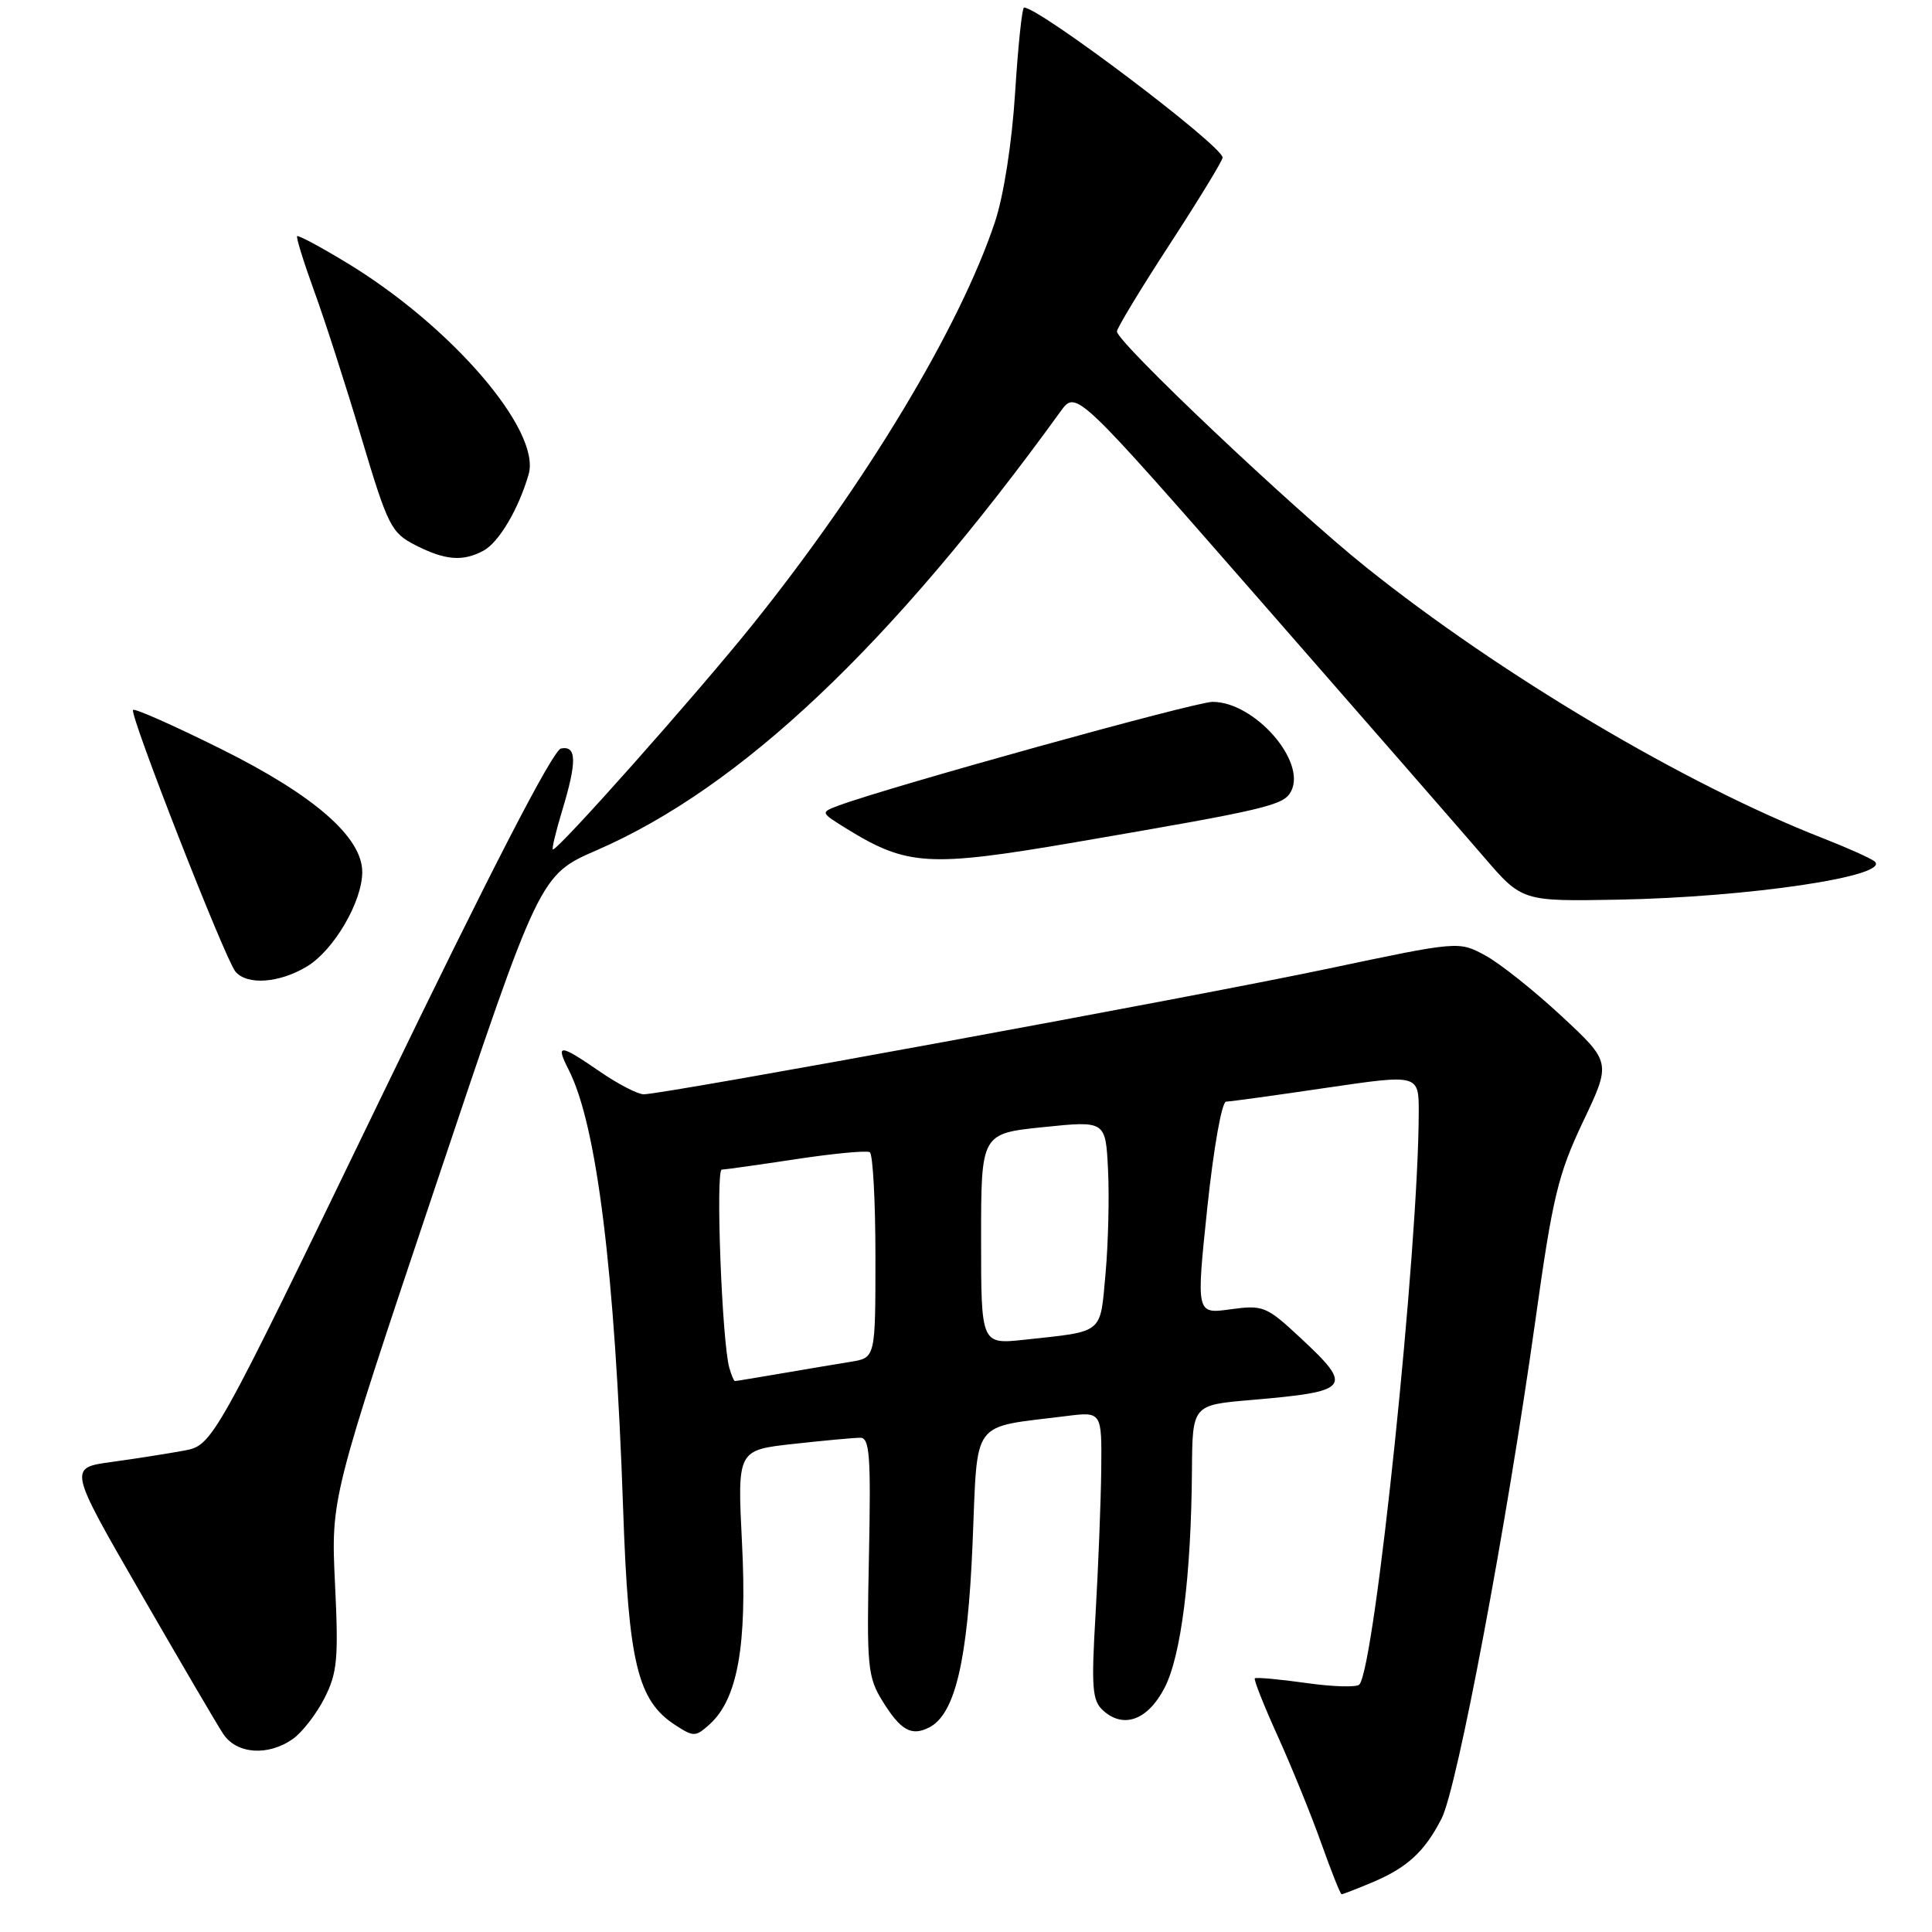 <?xml version="1.0" encoding="UTF-8" standalone="no"?>
<!DOCTYPE svg PUBLIC "-//W3C//DTD SVG 1.1//EN" "http://www.w3.org/Graphics/SVG/1.1/DTD/svg11.dtd" >
<svg xmlns="http://www.w3.org/2000/svg" xmlns:xlink="http://www.w3.org/1999/xlink" version="1.1" viewBox="0 0 256 256">
 <g >
 <path fill="currentColor"
d=" M 181.75 249.46 C 186.45 247.49 188.77 245.37 191.02 240.96 C 193.10 236.89 199.64 202.12 203.44 175.00 C 205.73 158.60 206.45 155.61 209.76 148.63 C 213.50 140.76 213.50 140.76 206.88 134.61 C 203.24 131.23 198.69 127.61 196.77 126.58 C 193.28 124.70 193.28 124.70 175.89 128.37 C 158.26 132.09 87.94 145.00 85.30 145.00 C 84.51 145.00 81.90 143.65 79.50 142.00 C 74.12 138.30 73.58 138.27 75.35 141.75 C 79.08 149.06 81.48 168.39 82.57 200.00 C 83.27 220.29 84.47 225.30 89.43 228.55 C 91.92 230.17 92.15 230.17 94.04 228.47 C 97.74 225.12 99.01 218.00 98.32 204.48 C 97.70 192.15 97.70 192.15 105.10 191.33 C 109.17 190.88 113.17 190.51 113.98 190.51 C 115.24 190.50 115.41 192.86 115.14 206.23 C 114.83 220.85 114.96 222.20 116.94 225.41 C 119.35 229.30 120.77 230.10 123.13 228.89 C 126.55 227.14 128.22 220.08 128.87 204.54 C 129.58 187.76 128.48 189.25 141.25 187.64 C 146.00 187.04 146.00 187.04 145.92 194.77 C 145.87 199.02 145.53 207.60 145.17 213.82 C 144.59 223.67 144.72 225.34 146.17 226.65 C 148.88 229.11 152.10 227.92 154.32 223.63 C 156.50 219.41 157.84 208.80 157.94 194.84 C 158.00 186.17 158.00 186.17 165.75 185.51 C 179.01 184.37 179.40 183.87 172.29 177.25 C 167.80 173.07 167.37 172.90 163.04 173.49 C 158.50 174.12 158.50 174.12 159.97 160.06 C 160.81 152.11 161.89 145.99 162.47 145.97 C 163.04 145.96 169.01 145.14 175.75 144.14 C 188.00 142.34 188.00 142.34 187.99 147.42 C 187.96 165.39 182.19 220.91 180.12 223.21 C 179.77 223.60 176.58 223.51 173.03 223.00 C 169.48 222.50 166.44 222.23 166.27 222.39 C 166.11 222.56 167.48 226.02 169.33 230.10 C 171.17 234.17 173.76 240.54 175.08 244.25 C 176.40 247.96 177.61 251.00 177.77 251.00 C 177.93 251.00 179.72 250.31 181.75 249.46 Z  M 38.79 230.43 C 40.02 229.57 41.91 227.14 42.98 225.04 C 44.70 221.67 44.87 219.81 44.39 209.85 C 43.85 198.50 43.85 198.50 57.69 157.22 C 71.52 115.94 71.52 115.94 79.09 112.65 C 98.19 104.34 118.08 85.53 140.54 54.50 C 142.59 51.67 142.59 51.67 167.04 79.63 C 180.49 95.01 193.79 110.26 196.59 113.52 C 201.68 119.44 201.68 119.44 214.40 119.21 C 231.76 118.89 250.71 116.06 248.38 114.13 C 247.89 113.73 244.80 112.34 241.50 111.05 C 223.29 103.94 198.77 89.38 181.00 75.15 C 171.19 67.29 148.00 45.34 148.00 43.92 C 148.00 43.48 151.15 38.27 155.00 32.36 C 158.85 26.44 162.00 21.28 162.00 20.88 C 162.00 19.33 137.74 1.00 135.69 1.00 C 135.43 1.00 134.90 6.06 134.51 12.25 C 134.09 18.91 133.00 25.90 131.85 29.37 C 127.22 43.31 114.75 64.04 99.76 82.72 C 92.24 92.09 73.71 112.94 73.25 112.55 C 73.11 112.43 73.67 110.12 74.49 107.41 C 76.46 100.92 76.42 98.77 74.34 99.18 C 73.26 99.39 65.01 115.38 50.45 145.50 C 28.20 191.50 28.20 191.50 24.35 192.22 C 22.23 192.61 17.93 193.29 14.78 193.72 C 9.07 194.50 9.07 194.50 18.58 210.99 C 23.81 220.06 28.75 228.50 29.57 229.74 C 31.32 232.42 35.50 232.74 38.79 230.43 Z  M 40.71 128.04 C 44.26 125.87 48.00 119.47 48.00 115.54 C 48.00 110.94 41.64 105.39 29.36 99.28 C 23.13 96.18 17.85 93.83 17.63 94.07 C 17.12 94.63 29.81 127.06 31.19 128.73 C 32.73 130.59 37.04 130.27 40.71 128.04 Z  M 142.50 111.60 C 167.91 107.24 170.07 106.73 171.06 104.88 C 173.18 100.92 166.25 93.00 160.67 93.00 C 158.36 93.00 117.62 104.31 111.10 106.75 C 108.70 107.65 108.70 107.65 112.15 109.79 C 120.21 114.76 123.04 114.93 142.50 111.60 Z  M 64.06 72.97 C 66.10 71.88 68.73 67.43 70.05 62.84 C 71.71 57.04 59.78 43.18 45.91 34.80 C 42.47 32.71 39.53 31.14 39.37 31.29 C 39.22 31.45 40.23 34.71 41.62 38.54 C 43.02 42.37 45.84 51.12 47.89 58.00 C 51.41 69.76 51.83 70.60 55.07 72.25 C 59.00 74.25 61.32 74.44 64.06 72.97 Z  M 96.64 181.25 C 95.66 177.81 94.80 155.00 95.64 154.98 C 96.11 154.97 100.55 154.34 105.50 153.59 C 110.45 152.84 114.84 152.43 115.25 152.67 C 115.66 152.92 116.00 159.15 116.00 166.51 C 116.00 179.91 116.00 179.91 112.75 180.44 C 110.96 180.73 106.83 181.42 103.57 181.98 C 100.30 182.54 97.52 183.00 97.38 183.00 C 97.25 183.00 96.91 182.21 96.64 181.25 Z  M 130.00 164.17 C 130.00 150.20 130.00 150.20 138.25 149.35 C 146.50 148.50 146.50 148.50 146.82 155.00 C 147.00 158.57 146.85 164.76 146.49 168.75 C 145.75 176.87 146.37 176.37 135.75 177.52 C 130.00 178.14 130.00 178.14 130.00 164.17 Z "/>
</g>
</svg>